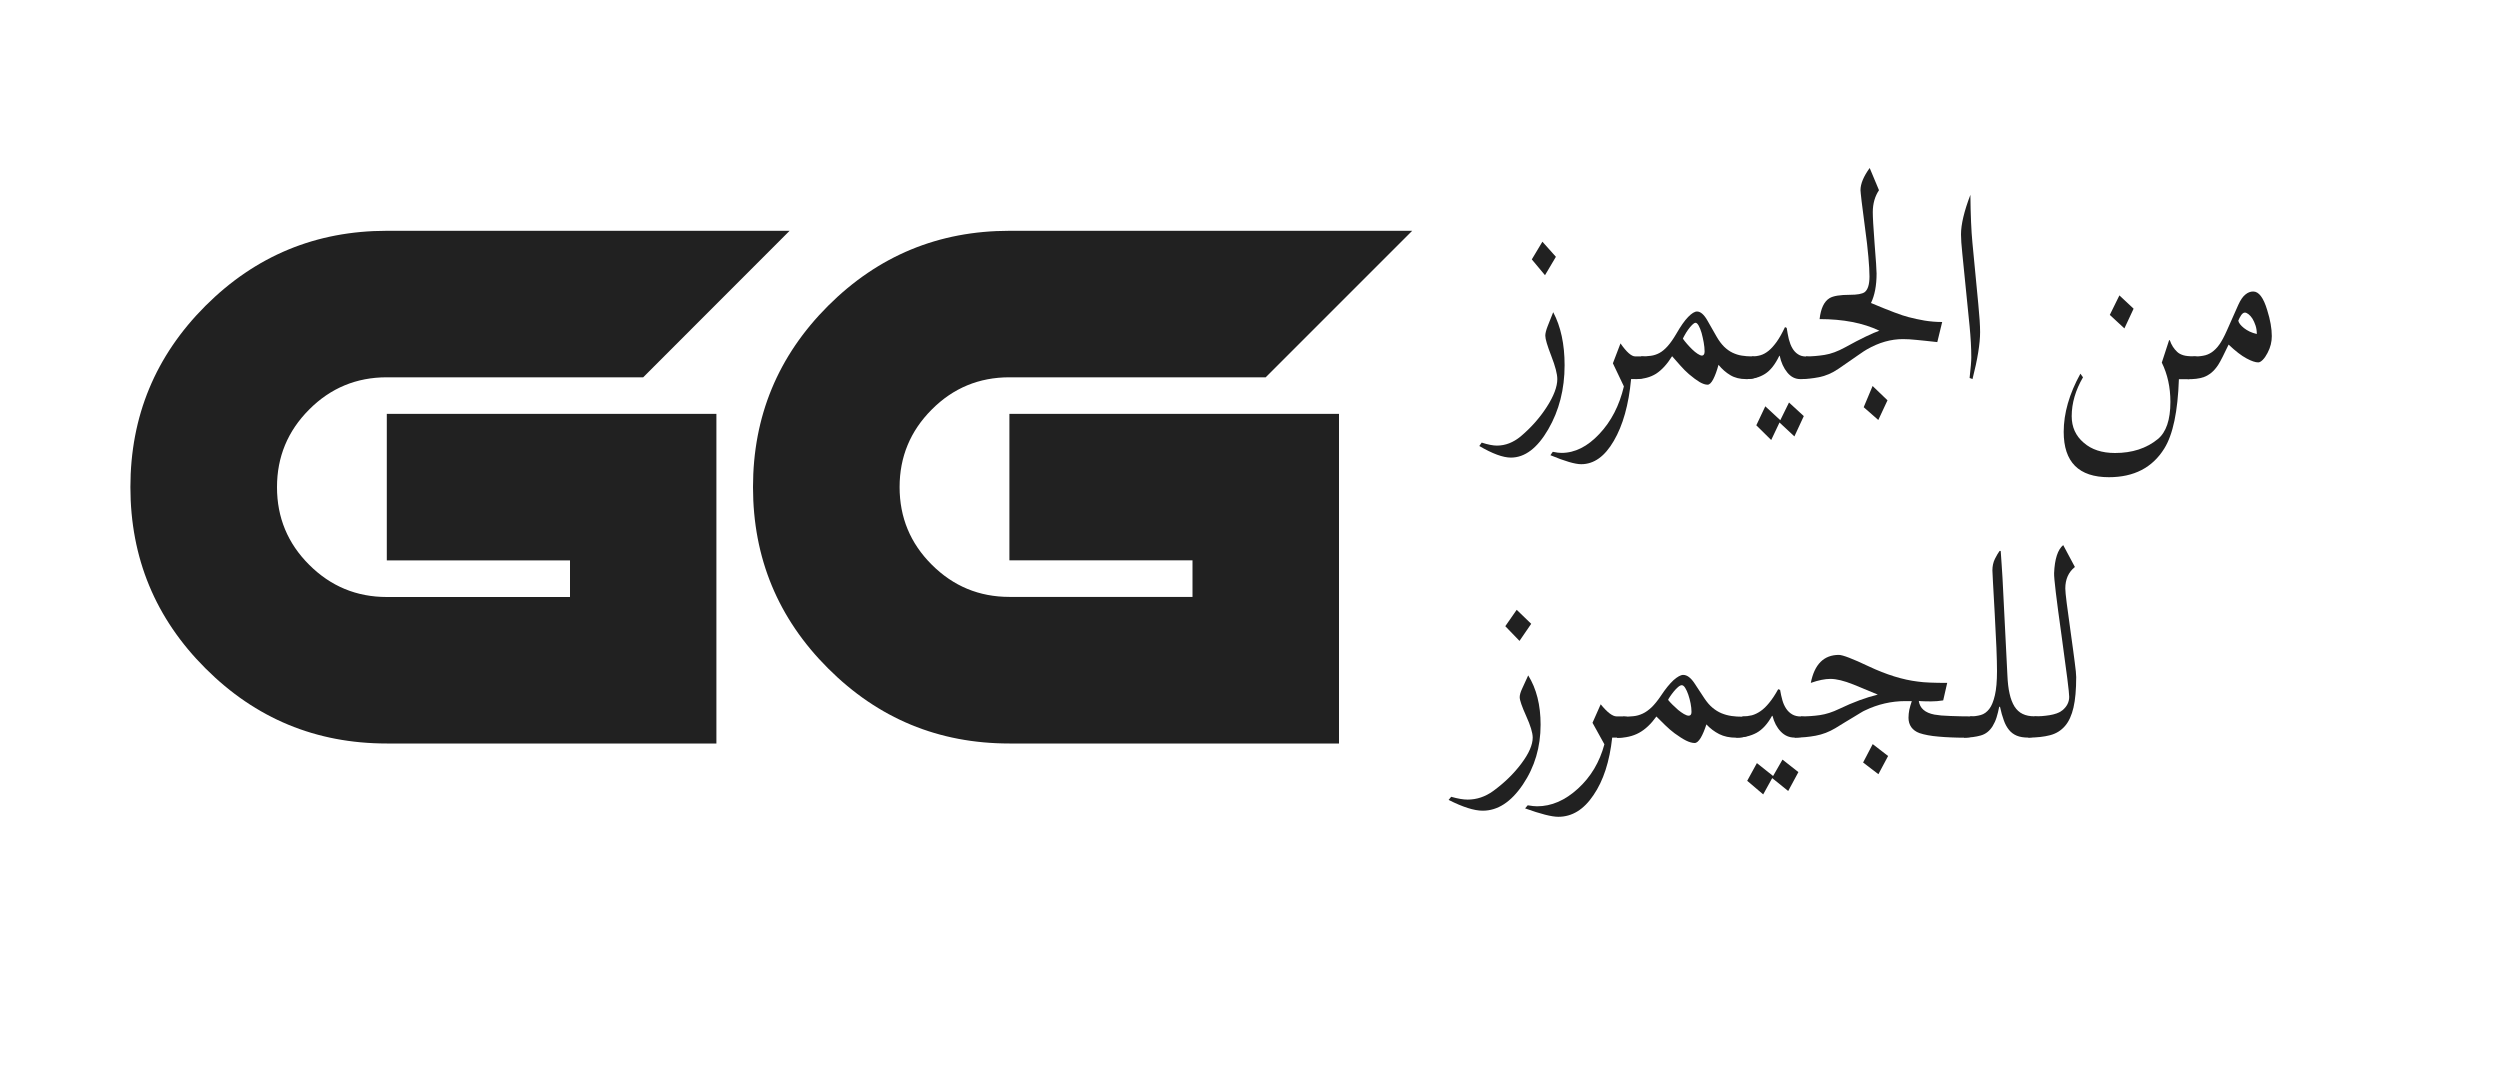 <?xml version="1.0" encoding="utf-8"?>
<!-- Generator: Adobe Illustrator 23.0.1, SVG Export Plug-In . SVG Version: 6.00 Build 0)  -->
<svg version="1.1" id="Layer_1" xmlns="http://www.w3.org/2000/svg" xmlns:xlink="http://www.w3.org/1999/xlink" x="0px" y="0px"
	 viewBox="0 0 2500 1080" style="enable-background:new 0 0 2500 1080;" xml:space="preserve">
<style type="text/css">
	.st0{enable-background:new    ;}
	.st1{fill:#212121;}
</style>
<g class="st0">
	<path class="st1" d="M386.8,230.8h402.8L643.2,377.3H386.8c-30.3,0-56.2,10.7-77.6,32.2C287.7,431,277,456.9,277,487.2
		c0,30.3,10.7,56.2,32.2,77.6c21.5,21.5,47.4,32.2,77.6,32.2H570v-36.6H386.8V413.9h329.6v329.6H386.8c-70.8,0-131.2-25-181.3-75.1
		c-50.1-50-75.1-110.5-75.1-181.3s25-131.2,75.1-181.3C255.6,255.8,316,230.8,386.8,230.8z"/>
	<path class="st1" d="M1009.4,230.8h402.8l-146.5,146.5h-256.3c-30.3,0-56.2,10.7-77.6,32.2c-21.5,21.5-32.2,47.4-32.2,77.6
		c0,30.3,10.7,56.2,32.2,77.6c21.5,21.5,47.4,32.2,77.6,32.2h183.1v-36.6h-183.1V413.9H1339v329.6h-329.6
		c-70.8,0-131.2-25-181.3-75.1C778,618.4,753,557.9,753,487.1s25-131.2,75.1-181.3C878.2,255.8,938.6,230.8,1009.4,230.8z"/>
</g>
<g>
	<path class="st1" d="M1564.6,365.2c0,24-5.5,45.5-16.4,64.2c-10.9,18.8-23.4,28.2-37.3,28.2c-7.9,0-18.5-3.9-31.6-11.6l2.4-3.4
		c6.2,2,11.3,3,15.2,3c8.5,0,16.4-3.1,23.8-9.2c10.4-8.8,19.1-18.6,26.1-29.5s10.5-20.2,10.5-27.8c0-5.1-2-12.8-6-23.1
		c-4-10.3-6-17-6-20.3c0-2.4,0.8-5.5,2.3-9.4l5.6-14.1C1560.8,326.5,1564.6,344.2,1564.6,365.2z M1555.9,256.8l-10.9,18.4
		l-13.2-15.8l10.6-17.7L1555.9,256.8z"/>
	<path class="st1" d="M1651.2,369.7c0,1.6-0.5,3-1.4,4.2c-1,1.2-2.2,2.2-3.6,2.9c-1.5,0.8-3.2,1.3-5.1,1.7c-1.9,0.4-3.8,0.6-5.6,0.6
		h-4.4c-2.4,25.7-8.2,46.3-17.3,61.8c-9,15.5-19.8,23.3-32.6,23.3c-6.1,0-16.4-3-30.8-9l2.4-3.4c3.7,0.8,6.6,1.1,8.7,1.1
		c13.4,0,26-6.3,37.9-19c11.8-12.5,20-28.4,24.5-47.5l-11-23.1l7.6-19.9c6,8.6,10.9,13,14.7,13h6c2.5,0,4.8,0.7,6.9,2
		s3.1,3.4,3.1,6.1L1651.2,369.7L1651.2,369.7z"/>
	<path class="st1" d="M1761.8,369.2c0,3.5-1.5,6-4.4,7.6c-3,1.6-6.7,2.3-11.3,2.3c-6.1,0-11.4-1.3-15.7-3.9
		c-4.4-2.6-8.3-6-11.9-10.4c-1.6,6-3.4,10.8-5.3,14.5c-1.9,3.6-3.8,5.4-5.6,5.4c-2.3,0-4.9-0.9-7.9-2.6c-3-1.8-6.6-4.4-10.7-7.9
		c-2.9-2.5-5.8-5.4-8.7-8.7c-3-3.3-5.7-6.4-8.2-9.3c-5,8-10.3,13.8-16,17.5c-5.7,3.6-12.6,5.4-20.6,5.4l5.7-22.7
		c3.4,0,6.6-0.2,9.6-0.6s5.8-1.3,8.6-2.8c2.8-1.5,5.5-3.8,8.2-6.8s5.6-7.1,8.7-12.4c4.3-7.5,8.2-13.1,11.8-16.8
		c3.6-3.7,6.6-5.5,8.9-5.5c3.5,0,7,3,10.4,9l9.3,16.3c2.3,4,4.8,7.3,7.4,9.9c2.7,2.6,5.5,4.6,8.4,6c3,1.4,6,2.4,9.2,2.9
		s6.5,0.8,9.9,0.8c2.5,0,4.8,0.8,6.9,2.3c2.1,1.6,3.1,3.7,3.1,6.3v4.2H1761.8z M1704.6,351.5c0-2.8-0.3-5.8-0.9-9.1
		c-0.6-3.3-1.3-6.4-2.1-9.4c-0.9-2.9-1.8-5.4-2.9-7.3s-2.1-2.9-3.1-2.9s-2.1,0.7-3.5,2.1s-2.7,3-4,4.8s-2.4,3.6-3.4,5.4
		s-1.6,2.9-1.8,3.6c1,1.5,2.4,3.2,4.1,5.2c1.7,1.9,3.4,3.8,5.2,5.5c1.8,1.8,3.6,3.2,5.4,4.4c1.8,1.2,3.3,1.8,4.5,1.8
		C1703.7,355.4,1704.6,354.1,1704.6,351.5z"/>
	<path class="st1" d="M1816.1,369.7c0,1.8-0.5,3.2-1.6,4.4c-1.1,1.2-2.4,2.2-3.9,2.9c-1.6,0.8-3.3,1.3-5.2,1.6
		c-1.9,0.3-3.6,0.5-5.1,0.5c-5.1,0-9.4-2.2-13-6.6s-6.2-10-7.6-16.7h-0.4c-4.1,8.6-8.9,14.7-14.3,18.1s-11.7,5.2-18.9,5.2l5.7-22.7
		c3.1,0,6.1-0.4,8.8-1.2c2.7-0.8,5.4-2.3,8.1-4.5s5.3-5.2,8-8.9c2.7-3.8,5.4-8.6,8.3-14.7l1.7,0.8c0.6,4,1.3,7.7,2.1,11.2
		c0.9,3.4,2,6.5,3.5,9c1.5,2.6,3.3,4.6,5.6,6.1c2.2,1.5,4.9,2.3,8.1,2.3c0.9,0,1.9,0.2,3,0.6s2.2,0.9,3.3,1.7c1,0.8,1.9,1.6,2.6,2.6
		s1.1,2.1,1.1,3.4v4.9H1816.1z M1803.8,416.1l-9.4,20.3l-14.9-13.9l-8.3,17.5l-14.9-14.7l9-19l15,13.9l8.7-17.7L1803.8,416.1z"/>
	<path class="st1" d="M1937.3,342.1c-4.6-0.5-8.6-0.9-11.9-1.3c-3.4-0.4-6.4-0.7-9-0.9c-2.6-0.2-5-0.4-7.1-0.6
		c-2.1-0.1-4.2-0.2-6.3-0.2c-12.1,0-24.1,3.4-36.1,10.3c-1.2,0.6-4.2,2.6-8.8,5.8c-4.6,3.3-11.1,7.8-19.5,13.5
		c-6.4,4.4-12.9,7.2-19.6,8.5s-12.9,1.9-18.6,1.9l5.7-22.7c6,0,12.2-0.5,18.5-1.5s13.1-3.5,20.4-7.5c8.1-4.5,15.1-8.1,20.9-10.9
		s10.3-4.7,13.5-5.8c-16.4-7.8-36.3-11.6-59.8-11.6c1.2-10.6,4.5-17.6,9.9-20.9c3.7-2.3,10.6-3.4,20.6-3.4c7.2,0,12-0.9,14.5-2.6
		c3.2-2.4,4.9-7.6,4.9-15.8c0-4.9-0.4-11.4-1.1-19.5s-1.8-17.9-3.4-29.3c-1.5-11.4-2.6-20.2-3.4-26.5c-0.7-6.3-1.1-9.9-1.1-10.9
		c0-6.4,3.1-13.8,9.2-22.2l9.3,22.2c-4.1,6.1-6.2,13.5-6.2,22c0,2.1,0.1,5.8,0.4,11s0.8,12,1.4,20.4c0.7,8.4,1.2,15.1,1.5,20
		s0.5,8.2,0.5,9.9c0,12-1.9,21.9-5.6,29.5c18.5,7.8,31,12.5,37.5,14.1c5.2,1.4,10.6,2.5,16.2,3.5c5.7,0.9,11.5,1.4,17.5,1.4
		L1937.3,342.1z M1887.5,400.3l-9.2,19.7l-14.6-12.8l8.9-21.2L1887.5,400.3z"/>
	<path class="st1" d="M1980.1,332.1c0,11.4-2.5,27-7.6,47l-2.9-1.1c1.1-10,1.7-16.8,1.7-20.5c0-9.4-0.6-19.8-1.7-31.2l-7.3-72.9
		c-0.9-8.5-1.3-14.8-1.3-19c0-9.9,3.1-23.1,9.4-39.6c0.2,20.3,0.9,36.2,2,47.7l5.9,61.6C1979.5,316.2,1980.1,325.5,1980.1,332.1z"/>
	<path class="st1" d="M2202.2,368.8c0,1.8-0.4,3.3-1.3,4.5c-0.9,1.3-2,2.3-3.4,3.2c-1.4,0.9-2.9,1.5-4.6,2c-1.7,0.4-3.4,0.7-5.1,0.7
		h-8.9c-1.1,32.2-5.9,55.3-14.6,69.3c-11.9,19.2-30.4,28.7-55.4,28.7c-30.1,0-45.2-15.1-45.2-45.3c0-18.7,5.6-38.1,16.7-58.2
		l2.6,3.6c-7.5,12.9-11.3,25.9-11.3,38.9c0,10.9,4,19.7,12,26.5c7.8,6.9,18.3,10.3,31.3,10.3c17.2,0,31.4-4.6,42.8-13.9
		c8.4-6.9,12.6-19.3,12.6-37.2c0-14.7-2.9-27.7-8.6-39.3l7.3-22.4h0.7c1.6,4.8,4.1,8.6,7.3,11.6c1.5,1.5,3.6,2.6,6.1,3.4
		s5.9,1.1,10.2,1.1c2.6,0,4.7,0.7,6.2,2.2c1.6,1.4,2.4,3.5,2.4,6.3v4H2202.2z M2133.6,308.7l-9.2,19.7l-14.6-13.5l9.6-19.5
		L2133.6,308.7z"/>
	<path class="st1" d="M2271.8,336.1c0,2.8-0.3,5.5-1,8.4c-0.7,2.8-1.8,5.7-3.3,8.5c-1.5,2.9-3.1,5.2-4.8,6.9
		c-1.7,1.7-3.2,2.5-4.5,2.5c-2.8,0-6.7-1.3-11.7-4c-5.1-2.7-11-7.3-17.9-13.8c-2.1,4.4-4.1,8.4-5.9,12.1c-1.9,3.7-3.3,6.4-4.4,8
		c-2.2,3.4-4.5,6-6.9,8c-2.4,1.9-4.8,3.4-7.4,4.3c-2.5,0.9-5.2,1.5-7.9,1.8s-5.5,0.4-8.4,0.4l5.7-22.7c3.6,0,6.9-0.2,9.9-0.8
		c3-0.5,5.7-1.6,8.4-3.4c2.6-1.8,5.2-4.3,7.6-7.7c2.4-3.4,4.9-8,7.5-13.9l11.6-26.1c2.1-4.6,4.4-8,6.9-10c2.5-2.1,5.1-3.1,7.9-3.1
		c5.6,0,10.3,6.2,14,18.6C2270.3,319.9,2271.8,328.6,2271.8,336.1z M2256.8,334c0-3.1-0.4-6-1.3-8.6c-0.9-2.6-1.9-4.9-3.1-6.8
		c-1.2-1.9-2.5-3.3-3.9-4.4s-2.6-1.6-3.6-1.6c-1.3,0-2.6,0.9-3.8,2.7c-1.2,1.8-2.1,3.6-2.8,5.4c0.2,1.1,0.8,2.3,1.8,3.6
		c1,1.3,2.3,2.5,3.9,3.8c1.6,1.3,3.5,2.4,5.7,3.5C2251.9,332.6,2254.2,333.4,2256.8,334z"/>
</g>
<g>
	<path class="st1" d="M1540.6,724.7c0,22.4-5.9,42.3-17.7,59.8c-11.8,17.5-25.2,26.2-40.2,26.2c-8.5,0-19.9-3.6-34.1-10.8l2.6-3.1
		c6.7,1.9,12.1,2.8,16.4,2.8c9.2,0,17.7-2.9,25.6-8.6c11.2-8.2,20.6-17.3,28.2-27.5c7.6-10.1,11.3-18.8,11.3-25.9
		c0-4.8-2.2-12-6.5-21.5c-4.3-9.6-6.5-15.9-6.5-18.9c0-2.2,0.8-5.1,2.5-8.7l6-13.1C1536.5,688.7,1540.6,705.1,1540.6,724.7z
		 M1531.2,623.8l-11.7,17.1l-14.2-14.7l11.4-16.4L1531.2,623.8z"/>
	<path class="st1" d="M1633.9,728.9c0,1.5-0.5,2.8-1.5,3.9c-1,1.1-2.3,2-3.9,2.7s-3.4,1.2-5.5,1.6c-2.1,0.3-4.1,0.5-6,0.5h-4.8
		c-2.6,23.9-8.8,43.1-18.7,57.5c-9.7,14.5-21.4,21.7-35.2,21.7c-6.6,0-17.6-2.8-33.2-8.4l2.6-3.1c4,0.7,7.1,1,9.4,1
		c14.4,0,28-5.9,40.9-17.7c12.8-11.7,21.6-26.4,26.4-44.3l-11.9-21.5l8.2-18.5c6.5,8,11.8,12.1,15.9,12.1h6.5c2.7,0,5.1,0.6,7.4,1.8
		s3.4,3.1,3.4,5.7L1633.9,728.9L1633.9,728.9z"/>
	<path class="st1" d="M1753.2,728.4c0,3.3-1.6,5.6-4.8,7.1c-3.2,1.5-7.3,2.2-12.2,2.2c-6.6,0-12.2-1.2-17-3.6
		c-4.7-2.4-9-5.6-12.8-9.7c-1.8,5.6-3.7,10.1-5.7,13.5c-2.1,3.4-4.1,5.1-6,5.1c-2.5,0-5.3-0.8-8.6-2.4c-3.2-1.6-7.1-4.1-11.5-7.3
		c-3.1-2.3-6.2-5-9.4-8.1c-3.2-3.1-6.1-6-8.8-8.7c-5.4,7.5-11.1,12.9-17.3,16.3c-6.2,3.4-13.6,5.1-22.2,5.1l6.2-21.2
		c3.7,0,7.1-0.2,10.3-0.5c3.2-0.3,6.3-1.2,9.3-2.6c3-1.4,5.9-3.5,8.9-6.3c2.9-2.8,6-6.6,9.3-11.5c4.6-7,8.9-12.2,12.7-15.7
		c3.9-3.4,7.1-5.2,9.6-5.2c3.8,0,7.6,2.8,11.3,8.4l10,15.2c2.5,3.7,5.1,6.8,8,9.2s5.9,4.3,9.1,5.6s6.5,2.2,10,2.7
		c3.4,0.5,7,0.7,10.7,0.7c2.7,0,5.1,0.7,7.4,2.2s3.4,3.4,3.4,5.9L1753.2,728.4L1753.2,728.4z M1691.5,711.9c0-2.6-0.3-5.4-0.9-8.5
		s-1.4-6-2.3-8.7s-2-5-3.1-6.8s-2.3-2.7-3.4-2.7c-1,0-2.3,0.6-3.8,1.9c-1.5,1.3-2.9,2.8-4.3,4.5s-2.6,3.4-3.7,5s-1.7,2.7-1.9,3.3
		c1.1,1.4,2.6,3,4.4,4.8s3.7,3.5,5.6,5.2c2,1.6,3.9,3,5.8,4.1s3.5,1.7,4.9,1.7C1690.6,715.6,1691.5,714.4,1691.5,711.9z"/>
	<path class="st1" d="M1811.7,728.9c0,1.6-0.6,3-1.7,4.1s-2.5,2-4.2,2.7s-3.5,1.2-5.6,1.5c-2,0.3-3.8,0.4-5.5,0.4
		c-5.5,0-10.1-2-14-6.1s-6.6-9.3-8.2-15.6h-0.5c-4.4,8-9.6,13.7-15.4,16.9c-5.9,3.2-12.7,4.8-20.4,4.8l6.2-21.2
		c3.4,0,6.6-0.4,9.5-1.1c2.9-0.8,5.8-2.2,8.7-4.2c2.9-2,5.8-4.8,8.6-8.3c2.9-3.5,5.9-8,9-13.6l1.9,0.7c0.6,3.7,1.4,7.2,2.3,10.4
		s2.2,6,3.8,8.4c1.6,2.4,3.6,4.3,6,5.7s5.3,2.1,8.7,2.1c0.9,0,2,0.2,3.2,0.5s2.4,0.9,3.6,1.6c1.1,0.7,2.1,1.5,2.9,2.4s1.2,2,1.2,3.1
		L1811.7,728.9L1811.7,728.9z M1798.4,772.1l-10.2,18.9l-16-12.9l-9,16.3l-16-13.6l9.7-17.7l16.2,12.9l9.4-16.4L1798.4,772.1z"/>
	<path class="st1" d="M1981.2,728.4c0,1.7-0.6,3.2-1.7,4.4s-2.5,2.1-4.2,2.8s-3.6,1.2-5.6,1.6c-2,0.3-3.8,0.5-5.5,0.5
		c-4.5,0-9-0.1-13.3-0.3c-4.4-0.2-8.5-0.4-12.4-0.8c-3.9-0.3-7.5-0.8-10.7-1.4c-3.2-0.6-6-1.3-8.3-2.1c-3.6-1.3-6.3-3.3-8.2-5.9
		c-1.9-2.7-2.8-5.8-2.8-9.4c0-2.7,0.3-5.3,0.8-8c0.6-2.6,1.4-5.5,2.5-8.7h-6.3c-14.1,0-27.7,3.1-40.7,9.4c-0.8,0.3-2.2,1.1-4.2,2.3
		s-4.3,2.6-6.9,4.2c-2.7,1.6-5.6,3.4-8.8,5.3c-3.2,1.9-6.4,3.9-9.6,5.9c-6.2,3.7-12.7,6.2-19.6,7.5s-13.9,1.9-21,1.9l6.2-21.2
		c6.7,0,13-0.4,19.1-1.3c6-0.9,12.4-2.9,19.2-6.2c14.2-6.8,27.1-11.5,38.6-14.3l-24.4-10.1c-9.3-3.7-16.9-5.6-23-5.6
		c-5.4,0-11.9,1.3-19.6,4c3.7-18.7,13.1-28,28.1-28c3.7,0,13.7,3.8,29.9,11.5c17.6,8.3,34,13.4,49.1,15.2c3.3,0.5,7.4,0.8,12.2,1
		c4.8,0.2,10.5,0.3,17.1,0.3l-4,17.5c-4.2,0.7-8.3,1-12.3,1c-2.4,0-4.6,0-6.6-0.1s-3.8-0.1-5.5-0.3c1,7.2,6.2,11.8,15.6,13.6
		c1.7,0.3,4.1,0.6,6.9,0.9c2.9,0.2,6,0.4,9.3,0.5s6.7,0.2,10.2,0.3c3.4,0.1,6.6,0.1,9.5,0.1c1.2,0,2.5,0.2,3.8,0.6
		c1.3,0.4,2.4,1,3.5,1.7c1,0.7,1.9,1.5,2.5,2.4c0.7,0.9,1,1.8,1,2.7v4.6H1981.2z M1888.1,756l-9.7,18.2l-15.3-11.7l9.6-18.4
		L1888.1,756z"/>
	<path class="st1" d="M2045.3,728.7c0,1.5-0.7,2.8-2.2,3.9c-1.4,1.1-3.1,2-4.9,2.8c-1.9,0.8-3.7,1.3-5.6,1.7
		c-1.9,0.3-3.2,0.5-4.2,0.5c-4.6,0-8.5-0.6-11.6-1.9c-3.1-1.3-5.7-3.2-7.8-5.8c-2.1-2.6-3.9-5.8-5.2-9.6c-1.4-3.8-2.7-8.3-3.8-13.5
		h-0.8c-0.7,3.7-1.6,7.2-2.6,10.5s-2.4,6.2-4,8.9c-3,4.8-6.9,7.9-11.9,9.3c-4.9,1.4-10.5,2.1-16.7,2.1l6.2-21.2
		c3.8,0,7.4-0.5,10.6-1.4c3.3-0.9,6.1-3,8.5-6.1s4.2-7.7,5.6-13.7s2.1-14.1,2.1-24.2c0-11.9-0.8-31.1-2.3-57.7
		c-1.5-26.7-2.3-41-2.3-42.9c0-4.2,0.8-8,2.5-11.5c1.7-3.4,3.3-6.1,4.7-8h1.1c0.2,3.7,0.5,8,0.9,12.9s0.7,9.6,0.9,14l4.9,97.4
		c0.3,7.2,1,13.4,2.2,18.5c1.1,5.1,2.8,9.4,4.9,12.8c2.2,3.4,4.9,5.9,8.1,7.4c3.2,1.6,7.2,2.4,11.8,2.4c0.9,0,2,0.2,3.2,0.5
		s2.3,0.8,3.5,1.5c1.1,0.6,2.1,1.4,2.9,2.4c0.8,0.9,1.2,1.9,1.2,3v5H2045.3z"/>
	<path class="st1" d="M2076.2,677.1c0,12.5-0.9,22.6-2.7,30.4c-1.8,7.8-4.6,14-8.5,18.5s-8.8,7.6-14.9,9.2
		c-6.1,1.6-13.3,2.4-21.8,2.4l6.2-21.2c2.3,0,4.7-0.1,7.3-0.3c2.6-0.2,5.2-0.5,7.7-0.9s4.9-1,7.2-1.8s4.2-1.9,5.7-3.1
		c4.5-3.7,6.8-8.2,6.8-13.5c0-2-0.6-8.1-1.9-18.3c-1.3-10.2-3.2-24.6-5.8-43.3c-5.1-36.3-7.6-57-7.4-62.1c0.6-14.2,3.7-23.6,9.1-28
		l11.7,21.9c-6.4,5.1-9.6,12.3-9.6,21.5c0,2.4,0.5,7.3,1.4,14.5s2.3,17,4,29.4s3.1,22.2,4,29.6
		C2075.7,669.4,2076.2,674.5,2076.2,677.1z"/>
</g>
</svg>
